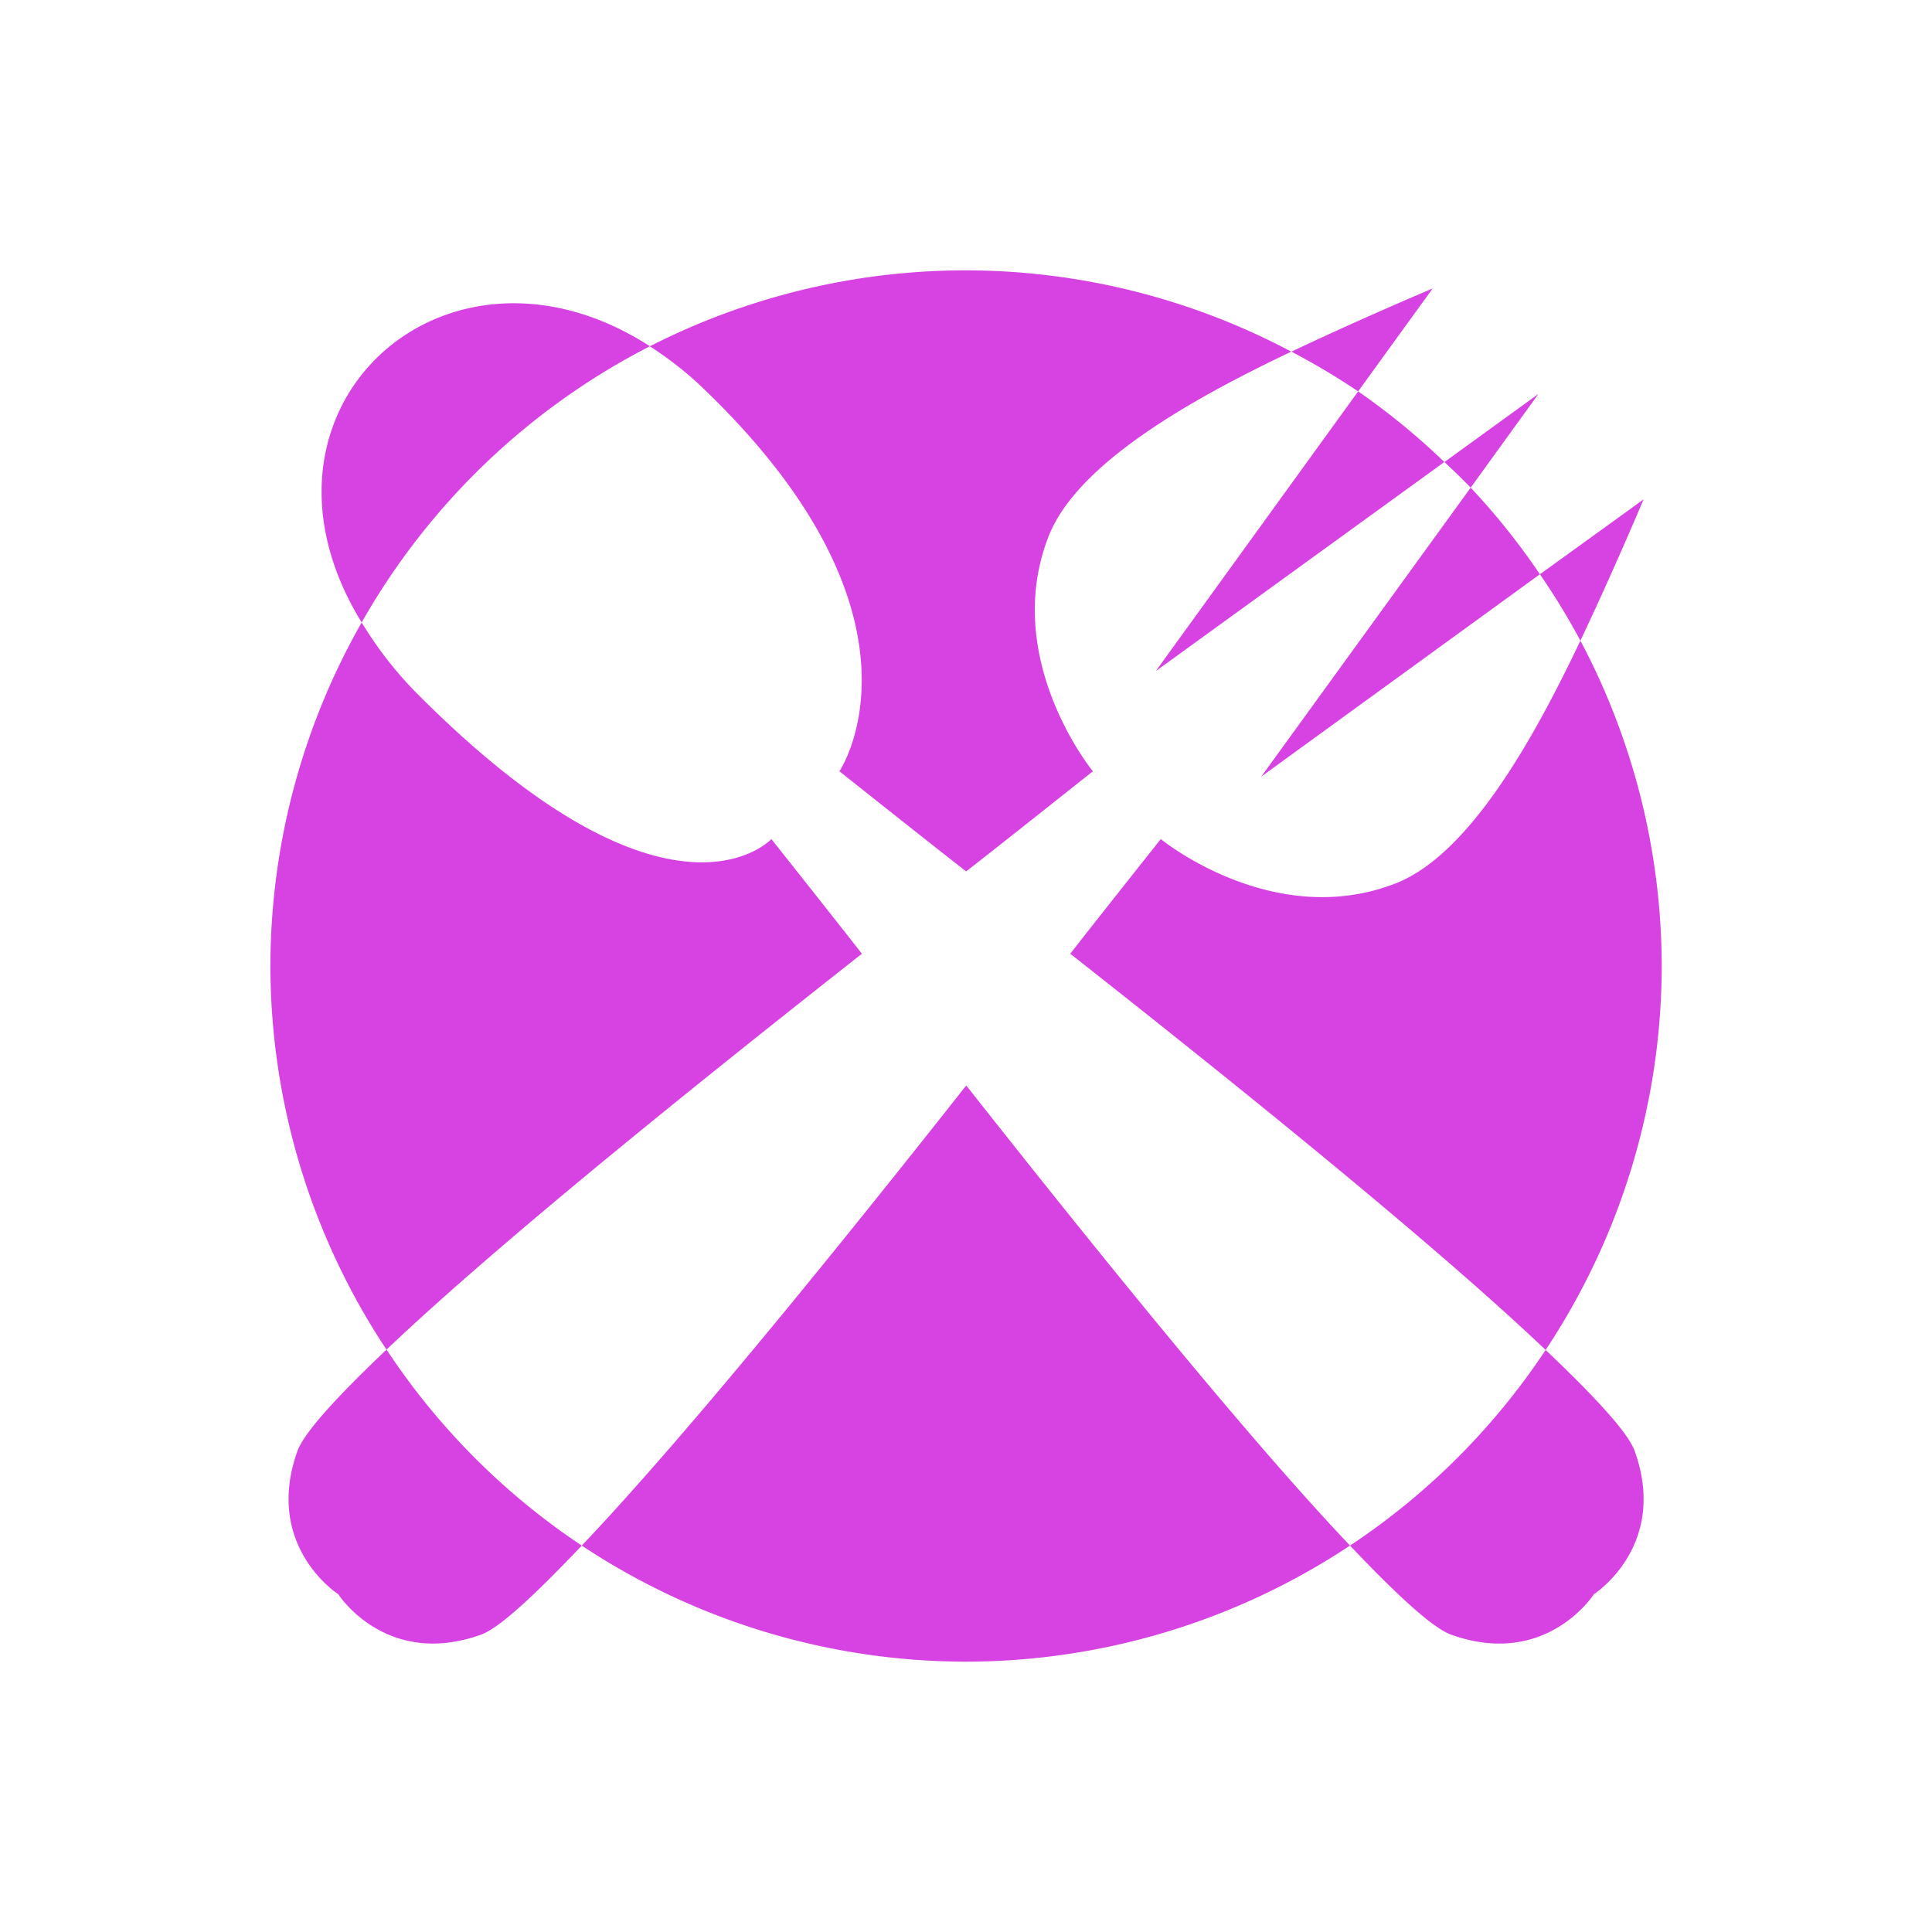 <?xml version="1.0" encoding="UTF-8" standalone="no"?>
<!-- Created with Inkscape (http://www.inkscape.org/) -->

<svg
   xmlns:dc="http://purl.org/dc/elements/1.1/"
   xmlns:cc="http://creativecommons.org/ns#"
   xmlns:rdf="http://www.w3.org/1999/02/22-rdf-syntax-ns#"
   xmlns:svg="http://www.w3.org/2000/svg"
   xmlns="http://www.w3.org/2000/svg"
   xmlns:sodipodi="http://sodipodi.sourceforge.net/DTD/sodipodi-0.dtd"
   xmlns:inkscape="http://www.inkscape.org/namespaces/inkscape"
   width="35.733"
   height="35.733"
   viewBox="0 0 35.733 35.733"
   id="svg5659"
   version="1.1"
   inkscape:version="0.91 r"
   sodipodi:docname="food.svg">
  <defs
     id="defs5661" />
  <sodipodi:namedview
     id="base"
     pagecolor="#ffffff"
     bordercolor="#666666"
     borderopacity="1.0"
     inkscape:pageopacity="0.0"
     inkscape:pageshadow="2"
     inkscape:zoom="16.285202"
     inkscape:cx="17.866484"
     inkscape:cy="17.866469"
     inkscape:document-units="px"
     inkscape:current-layer="layer1"
     showgrid="false"
     units="px"
     fit-margin-top="5"
     fit-margin-left="5"
     fit-margin-bottom="5"
     fit-margin-right="5" />
  <g
     inkscape:label="Layer 1"
     inkscape:groupmode="layer"
     id="layer1"
     transform="translate(-301.379,-463.641)">
    <path
       style="fill:#d743e3;fill-opacity:1;fill-rule:evenodd;stroke:none;stroke-width:1px;stroke-linecap:butt;stroke-linejoin:miter;stroke-opacity:1"
       d="m 319.249,468.641 a 12.867,12.867 0 0 0 -5.851,1.405 c 0.332,0.215 0.66,0.463 0.985,0.775 4.441,4.256 2.521,7.085 2.521,7.085 0,0 1.704,1.354 2.344,1.852 0.64,-0.497 2.344,-1.852 2.344,-1.852 0,-2e-5 -1.701,-2.076 -0.821,-4.34 0.524,-1.347 2.621,-2.533 4.491,-3.421 a 12.867,12.867 0 0 0 -6.015,-1.504 z m 6.015,1.504 a 12.867,12.867 0 0 1 1.234,0.735 l 1.379,-1.904 c 0,0 -1.339,0.564 -2.613,1.169 z m 1.234,0.735 -3.743,5.174 5.338,-3.868 a 12.867,12.867 0 0 0 -1.596,-1.307 z m 1.596,1.307 a 12.867,12.867 0 0 1 0.486,0.473 l 1.254,-1.734 -1.74,1.261 z m 0.486,0.473 -3.874,5.345 5.154,-3.743 a 12.867,12.867 0 0 0 -1.28,-1.602 z m 1.28,1.602 a 12.867,12.867 0 0 1 0.749,1.228 c 0.605,-1.274 1.169,-2.613 1.169,-2.613 l -1.917,1.385 z m 0.749,1.228 c -0.888,1.871 -2.074,3.968 -3.421,4.491 -2.264,0.88 -4.34,-0.821 -4.34,-0.821 0,0 -1.261,1.588 -1.674,2.121 2.966,2.335 6.683,5.323 8.792,7.328 a 12.867,12.867 0 0 0 2.147,-7.098 12.867,12.867 0 0 0 -1.504,-6.021 z m -0.643,13.119 a 12.867,12.867 0 0 1 -3.618,3.618 c 0.818,0.862 1.515,1.521 1.871,1.648 1.761,0.629 2.64,-0.749 2.64,-0.749 0,0 1.384,-0.885 0.755,-2.646 -0.128,-0.358 -0.785,-1.051 -1.648,-1.871 z m -3.618,3.618 c -1.928,-2.031 -4.765,-5.552 -7.098,-8.51 -2.334,2.959 -5.181,6.479 -7.111,8.51 a 12.867,12.867 0 0 0 7.111,2.147 12.867,12.867 0 0 0 7.098,-2.147 z m -14.209,0 a 12.867,12.867 0 0 1 -3.611,-3.625 c -0.865,0.822 -1.52,1.52 -1.648,1.878 -0.629,1.761 0.755,2.646 0.755,2.646 0,0 0.879,1.377 2.64,0.749 0.356,-0.128 1.047,-0.788 1.865,-1.648 z m -3.611,-3.625 c 2.11,-2.005 5.827,-4.987 8.792,-7.321 -0.414,-0.533 -1.674,-2.121 -1.674,-2.121 0,0 -1.87,2.021 -6.56,-2.699 -0.432,-0.435 -0.751,-0.872 -1.018,-1.307 a 12.867,12.867 0 0 0 -1.688,6.356 12.867,12.867 0 0 0 2.147,7.092 z m -0.46,-13.448 a 12.867,12.867 0 0 1 5.332,-5.109 c -3.791,-2.444 -7.752,1.169 -5.332,5.109 z"
       id="path4430"
       inkscape:connector-curvature="0" />
  </g>
</svg>
